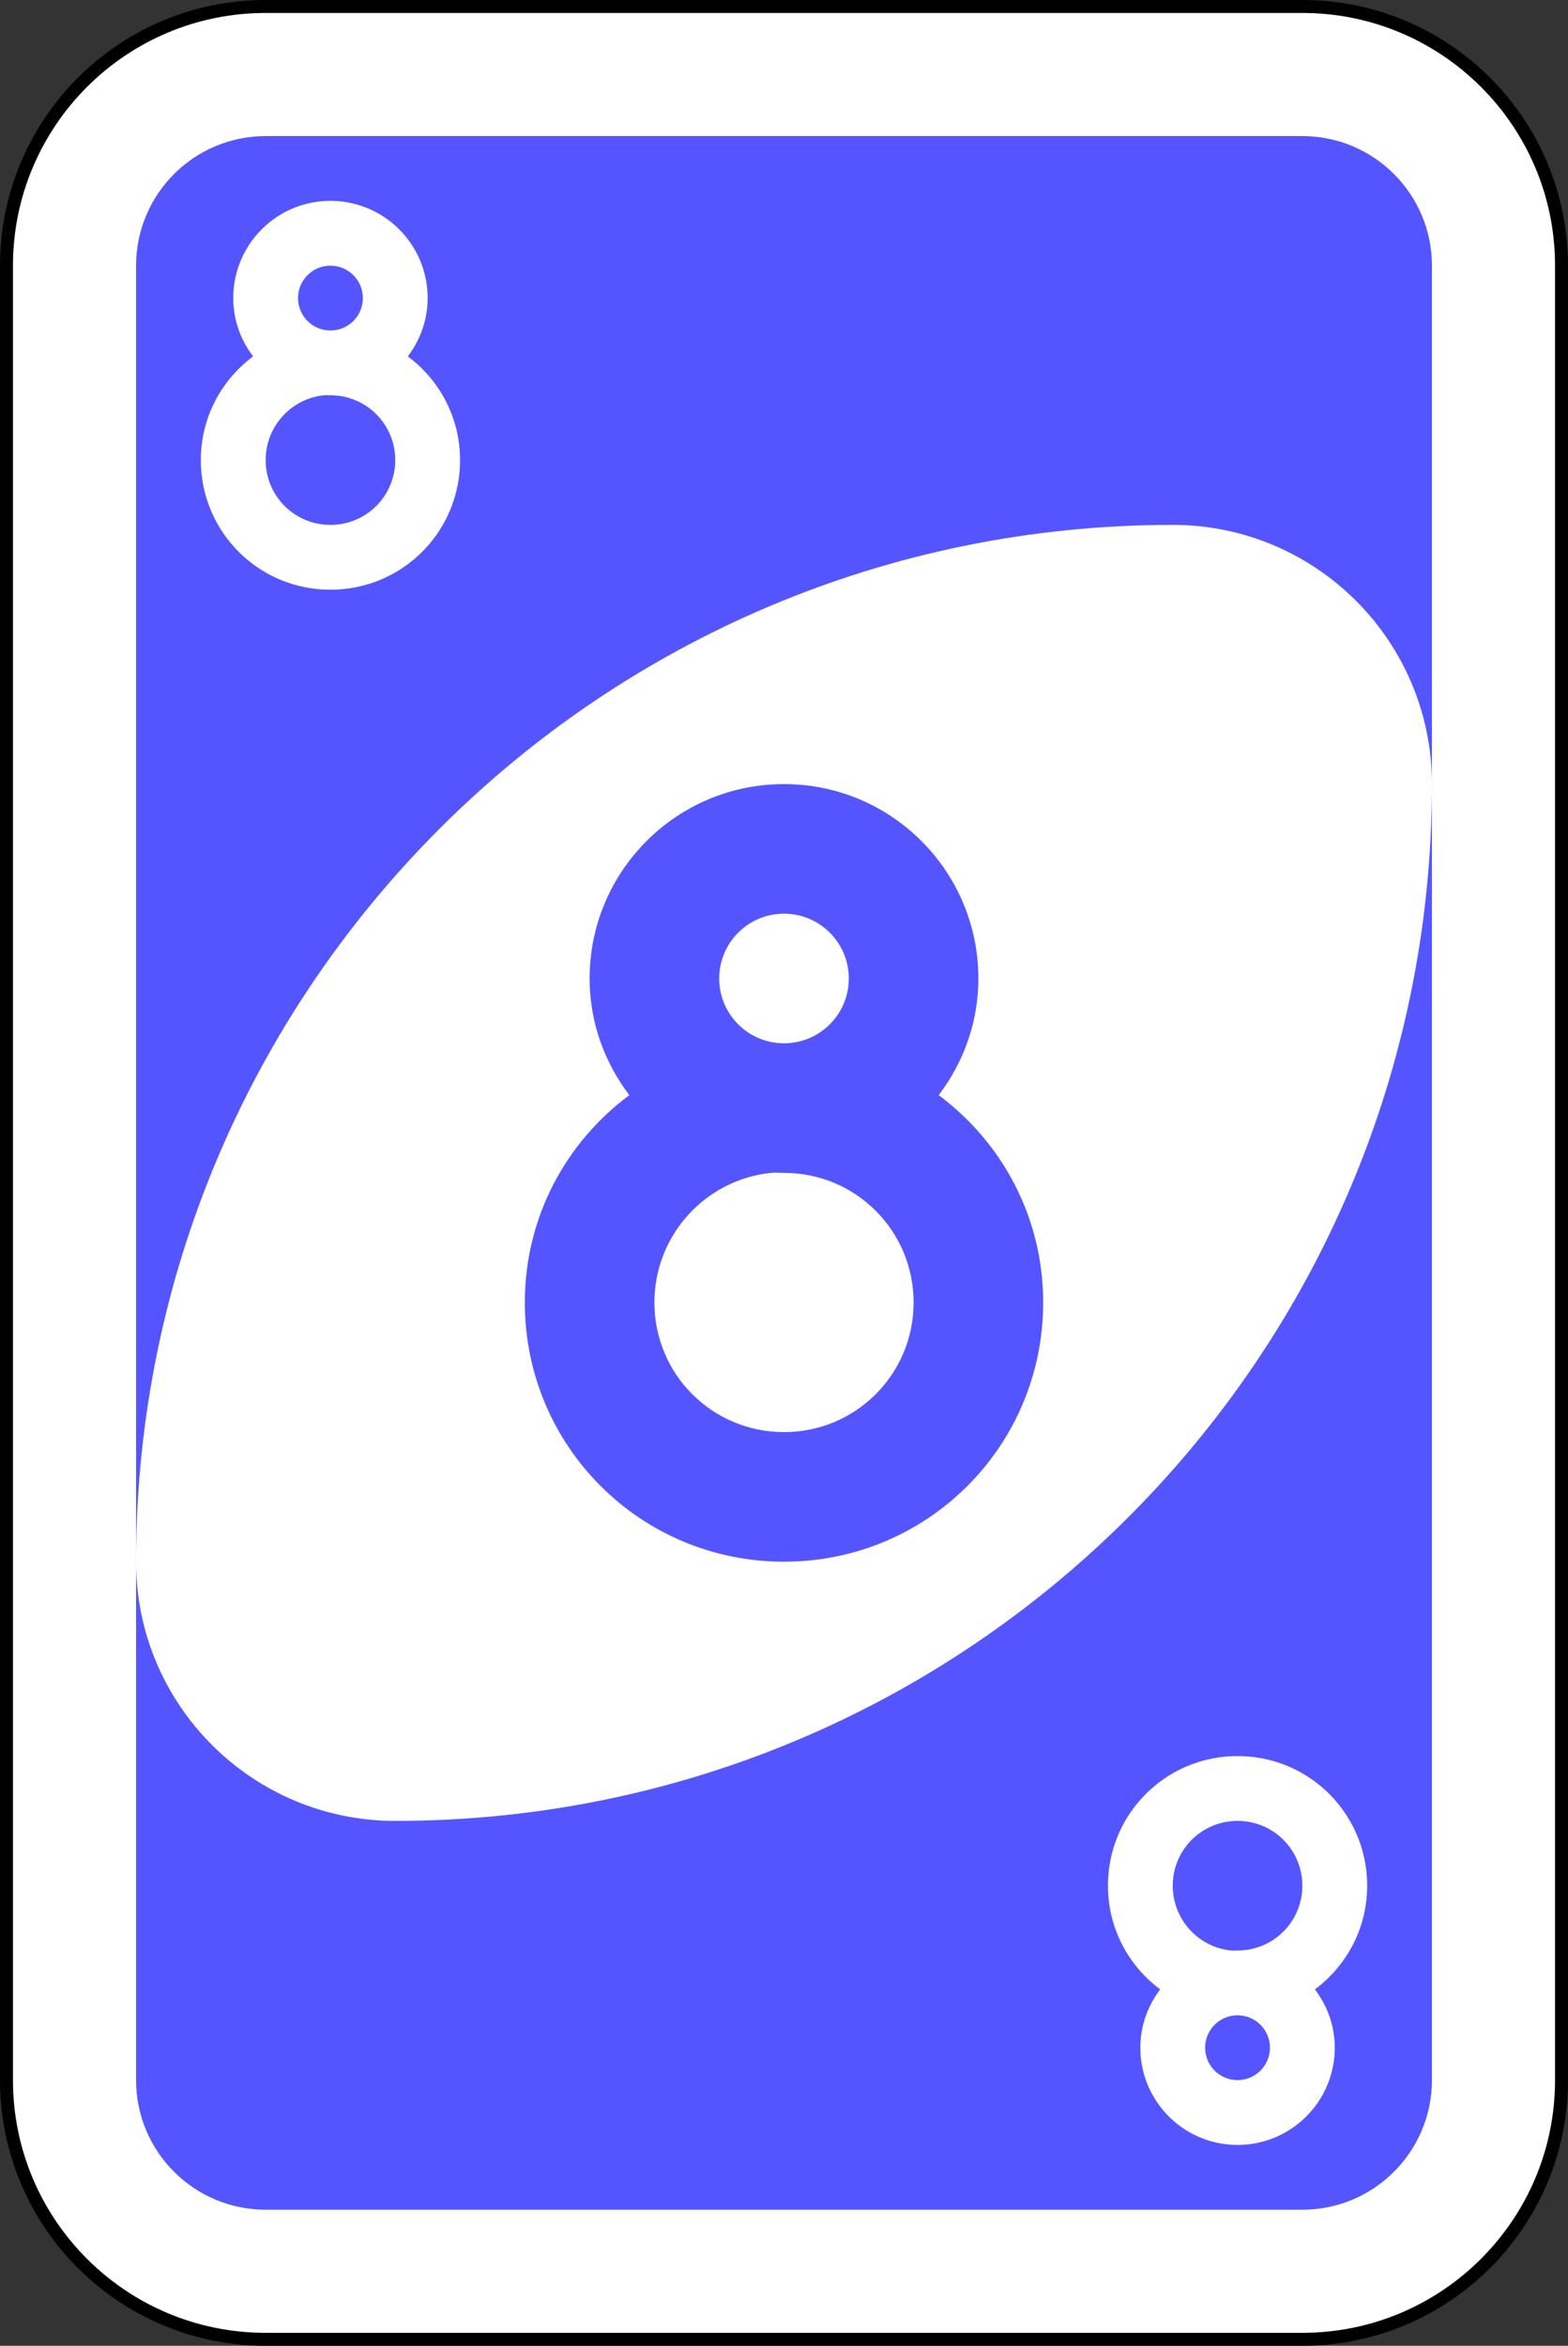 <svg xmlns="http://www.w3.org/2000/svg" width="242" height="362" fill="none"><rect width="100%" height="100%" fill="#333333" stroke="none"/><path fill="#fff" stroke="#000" stroke-width="2" d="M201 1H41C18.909 1 1 18.909 1 41v280c0 22.091 17.909 40 40 40h160c22.091 0 40-17.909 40-40V41c0-22.091-17.909-40-40-40Z"/><path fill="#55F" d="M201 21H41c-11.046 0-20 8.954-20 20v280c0 11.046 8.954 20 20 20h160c11.046 0 20-8.954 20-20V41c0-11.046-8.954-20-20-20Z"/><path fill="#fff" fill-rule="evenodd" d="M181 81C92.634 81 21 152.634 21 241c0 22.091 17.909 40 40 40 88.366 0 160-71.634 160-160 0-22.091-17.909-40-40-40Z" clip-rule="evenodd"/><path fill="#55F" d="M121 121c-16.569 0-30 13.431-30 30 0 6.795 2.317 12.97 6.125 18C87.353 176.28 81 187.824 81 201c0 22.16 17.84 40 40 40s40-17.84 40-40c0-13.176-6.353-24.72-16.125-32 3.808-5.03 6.125-11.205 6.125-18 0-16.569-13.431-30-30-30Zm0 20c5.523 0 10 4.477 10 10s-4.477 10-10 10-10-4.477-10-10 4.477-10 10-10Zm-2 40c.674-.068 1.307 0 2 0 11.08 0 20 8.92 20 20s-8.92 20-20 20-20-8.92-20-20c0-10.388 7.89-18.98 18-20Z"/><path fill="#fff" d="M51 31c-8.284 0-15 6.716-15 15 0 3.397 1.159 6.485 3.063 9C34.176 58.64 31 64.412 31 71c0 11.08 8.92 20 20 20s20-8.92 20-20c0-6.588-3.177-12.36-8.063-16C64.841 52.485 66 49.397 66 46c0-8.284-6.716-15-15-15Zm0 10a5 5 0 1 1 0 10 5 5 0 0 1 0-10Zm-1 20c.337-.036.654 0 1 0 5.54 0 10 4.46 10 10s-4.46 10-10 10-10-4.46-10-10c0-5.194 3.945-9.49 9-10Zm141 270c-8.284 0-15-6.716-15-15 0-3.397 1.159-6.485 3.062-9-4.885-3.64-8.062-9.412-8.062-16 0-11.08 8.92-20 20-20s20 8.92 20 20c0 6.588-3.177 12.36-8.062 16 1.903 2.515 3.062 5.603 3.062 9 0 8.284-6.716 15-15 15Zm0-10a5 5 0 1 0-.001-10.001A5 5 0 0 0 191 321Zm-1-20c.337.036.654 0 1 0 5.54 0 10-4.46 10-10s-4.46-10-10-10-10 4.46-10 10c0 5.194 3.945 9.49 9 10Z"/></svg>